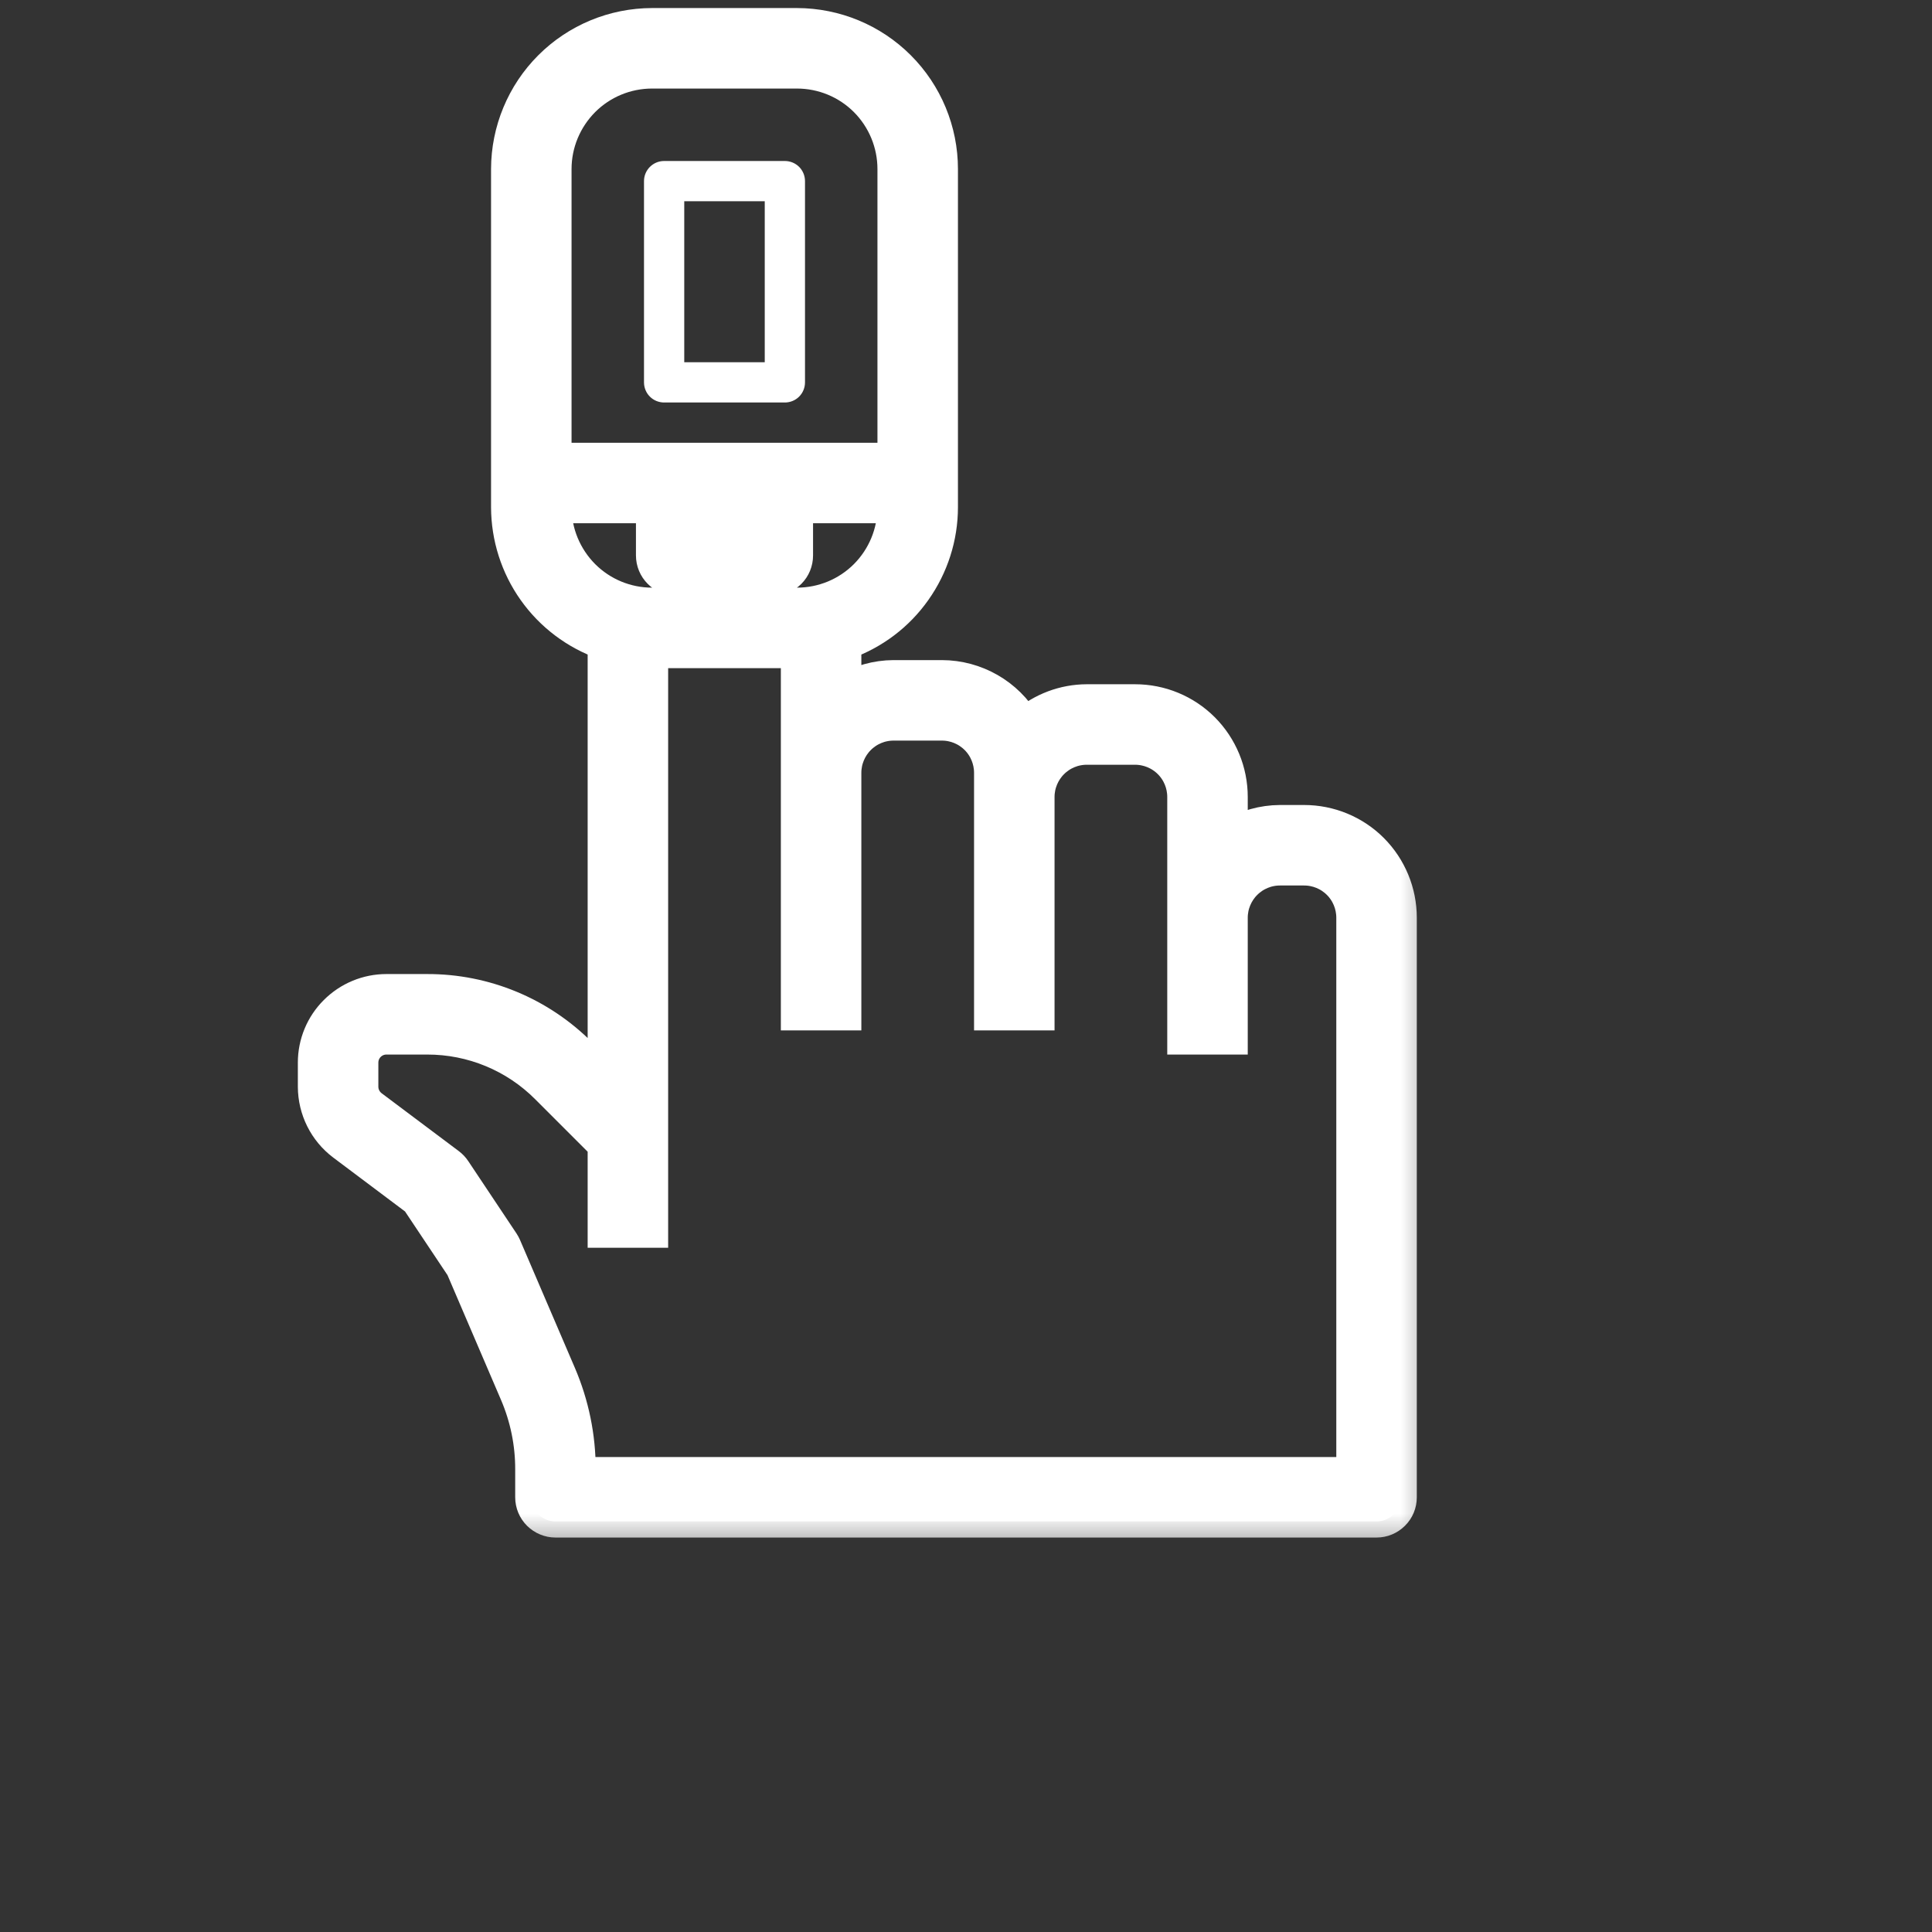 <svg width="24" height="24" viewBox="0 0 24 24" fill="none" xmlns="http://www.w3.org/2000/svg">
<rect x="0" y="0" width="24" height="24" fill="#333333" stroke="none"/>
<path d="M8.25 5H9.75C9.816 5 9.88 4.974 9.927 4.927C9.974 4.88 10 4.816 10 4.75V2.25C10 2.184 9.974 2.12 9.927 2.073C9.88 2.026 9.816 2 9.75 2H8.25C8.112 2 8 2.112 8 2.25V4.75C8 4.816 8.026 4.88 8.073 4.927C8.12 4.974 8.184 5 8.25 5ZM8.5 2.5H9.5V4.5H8.5V2.5Z" fill="white"/>
<mask id="path-2-outside-1_389_3518" maskUnits="userSpaceOnUse" x="2.9" y="-0.7" width="15" height="20" fill="black">
<rect fill="white" x="2.9" y="-0.7" width="15" height="20"/>
<path d="M16.2 10.2H15.9C15.689 10.201 15.482 10.259 15.3 10.367V9.9C15.3 9.582 15.174 9.277 14.949 9.051C14.724 8.826 14.419 8.7 14.1 8.7H13.5C13.217 8.701 12.943 8.804 12.728 8.99C12.514 8.625 12.123 8.401 11.7 8.4H11.1C10.889 8.401 10.682 8.459 10.5 8.567V7.995C10.851 7.871 11.155 7.642 11.369 7.338C11.584 7.034 11.7 6.672 11.7 6.3V2.1C11.7 1.623 11.51 1.165 11.173 0.828C10.835 0.49 10.378 0.301 9.9 0.3H8.1C7.623 0.301 7.166 0.49 6.828 0.828C6.491 1.165 6.301 1.623 6.3 2.1V6.3C6.301 6.672 6.416 7.035 6.631 7.338C6.846 7.642 7.15 7.871 7.5 7.995V13.376L7.215 13.091C6.71 12.583 6.023 12.298 5.306 12.3H4.8C4.562 12.3 4.333 12.395 4.164 12.564C3.995 12.732 3.9 12.961 3.9 13.2V13.5C3.901 13.783 4.034 14.05 4.26 14.22L5.179 14.91L5.736 15.745L6.407 17.31C6.535 17.608 6.601 17.93 6.6 18.254V18.6C6.6 18.68 6.632 18.756 6.688 18.812C6.745 18.868 6.821 18.9 6.9 18.9H17.1C17.18 18.9 17.256 18.868 17.312 18.812C17.369 18.756 17.4 18.68 17.4 18.6V11.4C17.4 11.082 17.274 10.777 17.049 10.551C16.824 10.326 16.519 10.2 16.2 10.2L16.2 10.2ZM8.1 0.9H9.9C10.219 0.9 10.524 1.026 10.749 1.251C10.974 1.477 11.1 1.782 11.1 2.1V5.7H6.9V2.1C6.9 1.782 7.027 1.477 7.252 1.251C7.477 1.026 7.782 0.9 8.1 0.9ZM8.7 6.3H9.3V6.6H8.7V6.3ZM6.9 6.3H8.1V6.9C8.1 6.98 8.132 7.056 8.188 7.112C8.244 7.168 8.321 7.2 8.4 7.2H9.6C9.68 7.2 9.756 7.168 9.813 7.112C9.869 7.056 9.9 6.98 9.9 6.9V6.3H11.1C11.1 6.618 10.974 6.923 10.749 7.149C10.524 7.374 10.219 7.5 9.9 7.5H8.1C7.782 7.5 7.477 7.374 7.252 7.149C7.027 6.923 6.9 6.618 6.9 6.3ZM16.8 18.3H7.2V18.255C7.201 17.848 7.118 17.446 6.958 17.072L6.276 15.482C6.269 15.466 6.26 15.449 6.25 15.434L5.65 14.534C5.631 14.506 5.608 14.481 5.58 14.46L4.62 13.74C4.545 13.683 4.5 13.594 4.5 13.5V13.2C4.5 13.034 4.635 12.9 4.8 12.9H5.306C5.864 12.899 6.398 13.12 6.791 13.515L7.5 14.224V15.3H8.1V8.1H9.9V12.6H10.5V9.6C10.5 9.441 10.564 9.288 10.676 9.176C10.789 9.063 10.941 9 11.1 9H11.7C11.86 9 12.012 9.063 12.125 9.176C12.237 9.288 12.3 9.441 12.3 9.6V12.6H12.9V9.9C12.9 9.741 12.964 9.588 13.076 9.476C13.189 9.363 13.341 9.3 13.5 9.3H14.1C14.259 9.3 14.412 9.363 14.525 9.476C14.637 9.588 14.7 9.741 14.7 9.9V12.9H15.3V11.4C15.3 11.241 15.364 11.088 15.476 10.976C15.589 10.863 15.741 10.8 15.9 10.8H16.2C16.36 10.8 16.512 10.863 16.625 10.976C16.737 11.088 16.8 11.241 16.8 11.4L16.8 18.3Z"/>
</mask>
<path d="M16.2 10.2H15.9C15.689 10.201 15.482 10.259 15.3 10.367V9.9C15.3 9.582 15.174 9.277 14.949 9.051C14.724 8.826 14.419 8.7 14.1 8.7H13.5C13.217 8.701 12.943 8.804 12.728 8.99C12.514 8.625 12.123 8.401 11.7 8.4H11.1C10.889 8.401 10.682 8.459 10.5 8.567V7.995C10.851 7.871 11.155 7.642 11.369 7.338C11.584 7.034 11.7 6.672 11.7 6.3V2.1C11.7 1.623 11.51 1.165 11.173 0.828C10.835 0.49 10.378 0.301 9.9 0.3H8.1C7.623 0.301 7.166 0.49 6.828 0.828C6.491 1.165 6.301 1.623 6.3 2.1V6.3C6.301 6.672 6.416 7.035 6.631 7.338C6.846 7.642 7.15 7.871 7.5 7.995V13.376L7.215 13.091C6.71 12.583 6.023 12.298 5.306 12.3H4.8C4.562 12.3 4.333 12.395 4.164 12.564C3.995 12.732 3.9 12.961 3.9 13.2V13.5C3.901 13.783 4.034 14.05 4.26 14.22L5.179 14.91L5.736 15.745L6.407 17.31C6.535 17.608 6.601 17.93 6.6 18.254V18.6C6.6 18.68 6.632 18.756 6.688 18.812C6.745 18.868 6.821 18.9 6.9 18.9H17.1C17.18 18.9 17.256 18.868 17.312 18.812C17.369 18.756 17.4 18.68 17.4 18.6V11.4C17.4 11.082 17.274 10.777 17.049 10.551C16.824 10.326 16.519 10.2 16.2 10.2L16.2 10.2ZM8.1 0.9H9.9C10.219 0.9 10.524 1.026 10.749 1.251C10.974 1.477 11.1 1.782 11.1 2.1V5.7H6.9V2.1C6.9 1.782 7.027 1.477 7.252 1.251C7.477 1.026 7.782 0.9 8.1 0.9ZM8.7 6.3H9.3V6.6H8.7V6.3ZM6.9 6.3H8.1V6.9C8.1 6.98 8.132 7.056 8.188 7.112C8.244 7.168 8.321 7.2 8.4 7.2H9.6C9.68 7.2 9.756 7.168 9.813 7.112C9.869 7.056 9.9 6.98 9.9 6.9V6.3H11.1C11.1 6.618 10.974 6.923 10.749 7.149C10.524 7.374 10.219 7.5 9.9 7.5H8.1C7.782 7.5 7.477 7.374 7.252 7.149C7.027 6.923 6.9 6.618 6.9 6.3ZM16.8 18.3H7.2V18.255C7.201 17.848 7.118 17.446 6.958 17.072L6.276 15.482C6.269 15.466 6.26 15.449 6.25 15.434L5.65 14.534C5.631 14.506 5.608 14.481 5.58 14.46L4.62 13.74C4.545 13.683 4.5 13.594 4.5 13.5V13.2C4.5 13.034 4.635 12.9 4.8 12.9H5.306C5.864 12.899 6.398 13.12 6.791 13.515L7.5 14.224V15.3H8.1V8.1H9.9V12.6H10.5V9.6C10.5 9.441 10.564 9.288 10.676 9.176C10.789 9.063 10.941 9 11.1 9H11.7C11.86 9 12.012 9.063 12.125 9.176C12.237 9.288 12.3 9.441 12.3 9.6V12.6H12.9V9.9C12.9 9.741 12.964 9.588 13.076 9.476C13.189 9.363 13.341 9.3 13.5 9.3H14.1C14.259 9.3 14.412 9.363 14.525 9.476C14.637 9.588 14.7 9.741 14.7 9.9V12.9H15.3V11.4C15.3 11.241 15.364 11.088 15.476 10.976C15.589 10.863 15.741 10.8 15.9 10.8H16.2C16.36 10.8 16.512 10.863 16.625 10.976C16.737 11.088 16.8 11.241 16.8 11.4L16.8 18.3Z" fill="white"/>
<path d="M16.2 10.2H15.9C15.689 10.201 15.482 10.259 15.3 10.367V9.9C15.3 9.582 15.174 9.277 14.949 9.051C14.724 8.826 14.419 8.7 14.1 8.7H13.5C13.217 8.701 12.943 8.804 12.728 8.99C12.514 8.625 12.123 8.401 11.7 8.4H11.1C10.889 8.401 10.682 8.459 10.5 8.567V7.995C10.851 7.871 11.155 7.642 11.369 7.338C11.584 7.034 11.7 6.672 11.7 6.3V2.1C11.7 1.623 11.51 1.165 11.173 0.828C10.835 0.49 10.378 0.301 9.9 0.3H8.1C7.623 0.301 7.166 0.49 6.828 0.828C6.491 1.165 6.301 1.623 6.3 2.1V6.3C6.301 6.672 6.416 7.035 6.631 7.338C6.846 7.642 7.15 7.871 7.5 7.995V13.376L7.215 13.091C6.71 12.583 6.023 12.298 5.306 12.3H4.8C4.562 12.3 4.333 12.395 4.164 12.564C3.995 12.732 3.9 12.961 3.9 13.2V13.5C3.901 13.783 4.034 14.05 4.26 14.22L5.179 14.91L5.736 15.745L6.407 17.31C6.535 17.608 6.601 17.93 6.6 18.254V18.6C6.6 18.68 6.632 18.756 6.688 18.812C6.745 18.868 6.821 18.9 6.9 18.9H17.1C17.18 18.9 17.256 18.868 17.312 18.812C17.369 18.756 17.4 18.68 17.4 18.6V11.4C17.4 11.082 17.274 10.777 17.049 10.551C16.824 10.326 16.519 10.2 16.2 10.2L16.2 10.2ZM8.1 0.9H9.9C10.219 0.9 10.524 1.026 10.749 1.251C10.974 1.477 11.1 1.782 11.1 2.1V5.7H6.9V2.1C6.9 1.782 7.027 1.477 7.252 1.251C7.477 1.026 7.782 0.9 8.1 0.9ZM8.7 6.3H9.3V6.6H8.7V6.3ZM6.9 6.3H8.1V6.9C8.1 6.98 8.132 7.056 8.188 7.112C8.244 7.168 8.321 7.2 8.4 7.2H9.6C9.68 7.2 9.756 7.168 9.813 7.112C9.869 7.056 9.9 6.98 9.9 6.9V6.3H11.1C11.1 6.618 10.974 6.923 10.749 7.149C10.524 7.374 10.219 7.5 9.9 7.5H8.1C7.782 7.5 7.477 7.374 7.252 7.149C7.027 6.923 6.9 6.618 6.9 6.3ZM16.8 18.3H7.2V18.255C7.201 17.848 7.118 17.446 6.958 17.072L6.276 15.482C6.269 15.466 6.26 15.449 6.25 15.434L5.65 14.534C5.631 14.506 5.608 14.481 5.58 14.46L4.62 13.74C4.545 13.683 4.5 13.594 4.5 13.5V13.2C4.5 13.034 4.635 12.9 4.8 12.9H5.306C5.864 12.899 6.398 13.12 6.791 13.515L7.5 14.224V15.3H8.1V8.1H9.9V12.6H10.5V9.6C10.5 9.441 10.564 9.288 10.676 9.176C10.789 9.063 10.941 9 11.1 9H11.7C11.86 9 12.012 9.063 12.125 9.176C12.237 9.288 12.3 9.441 12.3 9.6V12.6H12.9V9.9C12.9 9.741 12.964 9.588 13.076 9.476C13.189 9.363 13.341 9.3 13.5 9.3H14.1C14.259 9.3 14.412 9.363 14.525 9.476C14.637 9.588 14.7 9.741 14.7 9.9V12.9H15.3V11.4C15.3 11.241 15.364 11.088 15.476 10.976C15.589 10.863 15.741 10.8 15.9 10.8H16.2C16.36 10.8 16.512 10.863 16.625 10.976C16.737 11.088 16.8 11.241 16.8 11.4L16.8 18.3Z" stroke="white" stroke-width="0.4" mask="url(#path-2-outside-1_389_3518)"/>
</svg>
